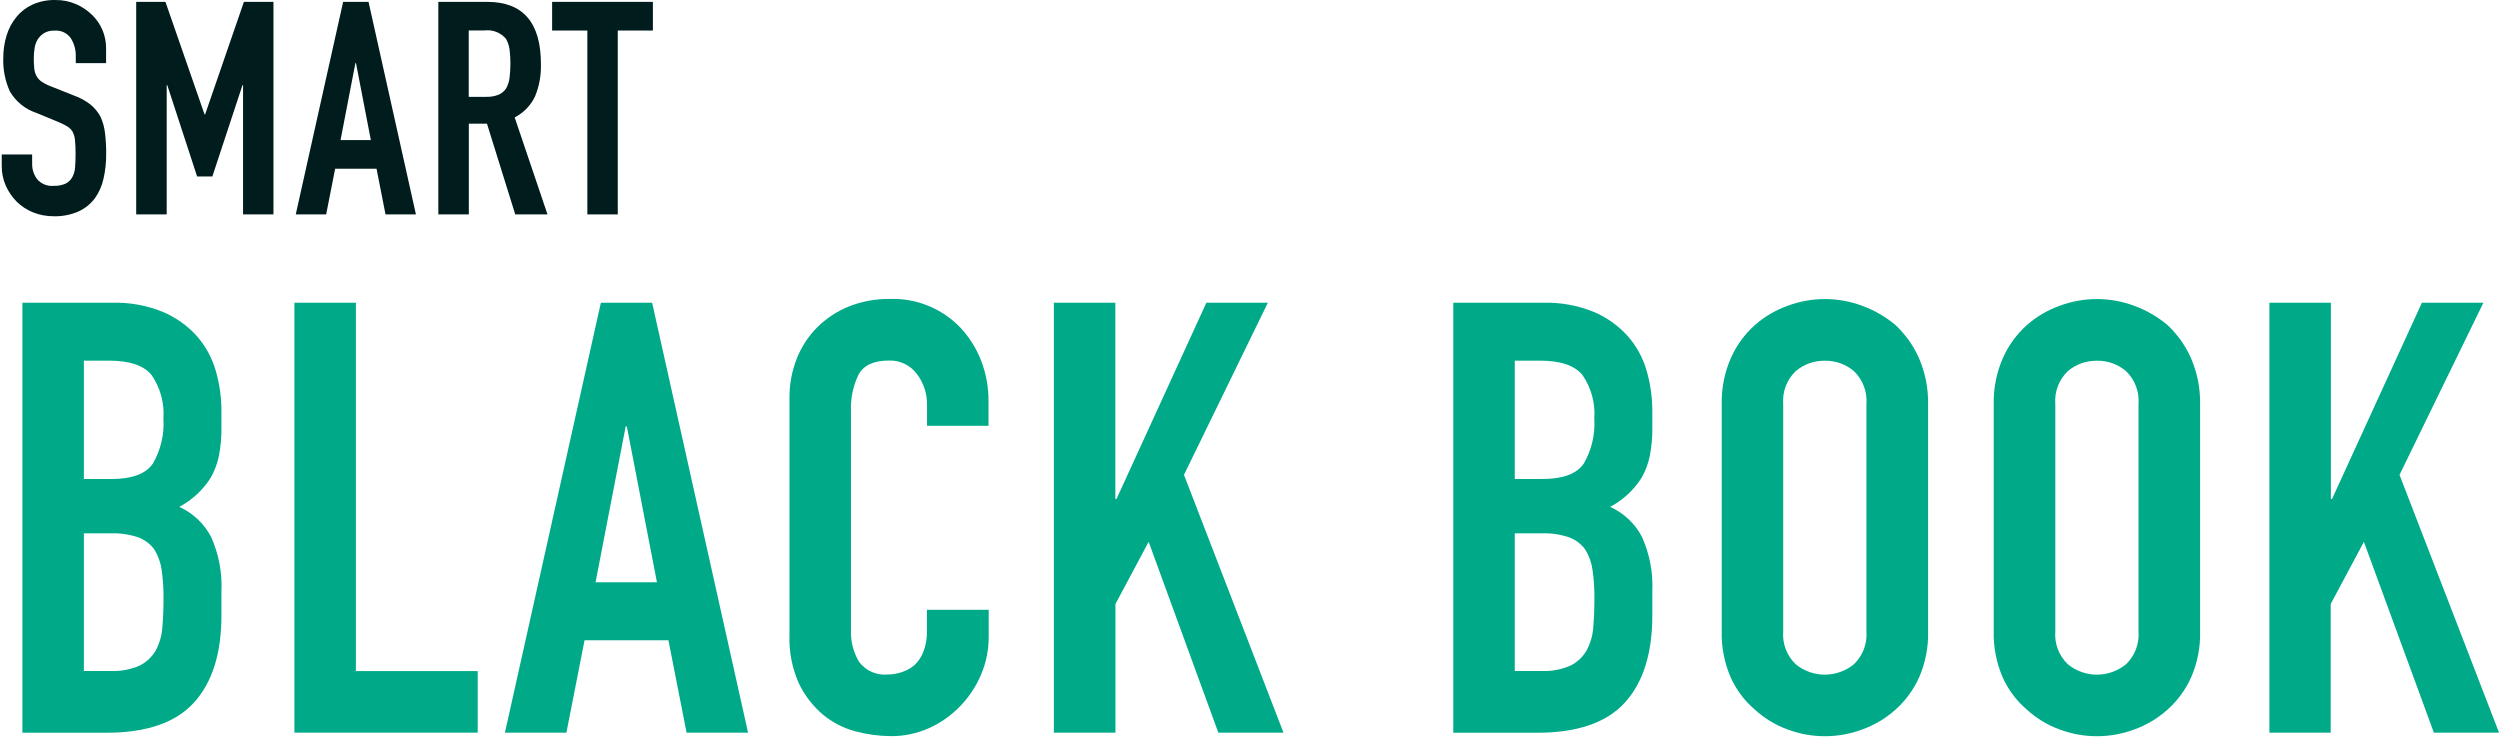 <svg width="259" height="77" viewBox="0 0 259 77" fill="none" xmlns="http://www.w3.org/2000/svg">
<path d="M11 6.543H7.85V5.833C7.866 5.173 7.689 4.523 7.34 3.963C7.15 3.692 6.892 3.476 6.592 3.337C6.291 3.198 5.959 3.142 5.63 3.173C5.263 3.155 4.899 3.242 4.58 3.423C4.322 3.581 4.1 3.792 3.93 4.043C3.758 4.321 3.643 4.63 3.59 4.953C3.529 5.306 3.499 5.664 3.5 6.023C3.498 6.383 3.515 6.744 3.55 7.103C3.575 7.372 3.653 7.634 3.78 7.873C3.91 8.11 4.095 8.312 4.32 8.463C4.623 8.664 4.948 8.829 5.29 8.953L7.7 9.913C8.314 10.132 8.888 10.449 9.4 10.853C9.818 11.2 10.164 11.624 10.42 12.103C10.66 12.639 10.815 13.209 10.88 13.793C10.965 14.506 11.005 15.224 11 15.943C11.008 16.811 10.915 17.677 10.72 18.523C10.562 19.254 10.256 19.945 9.82 20.553C9.376 21.141 8.791 21.609 8.12 21.913C7.313 22.262 6.439 22.429 5.56 22.403C4.831 22.41 4.107 22.274 3.43 22.003C2.795 21.75 2.217 21.373 1.73 20.893C1.257 20.416 0.874 19.856 0.6 19.243C0.315 18.594 0.172 17.892 0.18 17.183V16.003H3.33V16.993C3.324 17.555 3.503 18.103 3.84 18.553C4.047 18.799 4.311 18.991 4.609 19.113C4.907 19.235 5.23 19.283 5.55 19.253C5.979 19.272 6.406 19.194 6.8 19.023C7.094 18.876 7.334 18.642 7.49 18.353C7.662 18.032 7.761 17.677 7.78 17.313C7.81 16.913 7.83 16.463 7.83 15.963C7.835 15.489 7.815 15.015 7.77 14.543C7.748 14.229 7.663 13.923 7.52 13.643C7.377 13.414 7.182 13.222 6.95 13.083C6.648 12.908 6.334 12.754 6.01 12.623L3.76 11.693C2.612 11.313 1.641 10.527 1.03 9.483C0.536 8.402 0.3 7.221 0.34 6.033C0.334 5.237 0.449 4.445 0.68 3.683C0.889 2.982 1.236 2.329 1.7 1.763C2.144 1.215 2.709 0.777 3.35 0.483C4.101 0.146 4.918 -0.018 5.74 0.003C6.479 -0.008 7.212 0.139 7.89 0.433C8.515 0.706 9.085 1.093 9.57 1.573C10.021 2.017 10.378 2.546 10.622 3.13C10.866 3.714 10.991 4.34 10.99 4.973V6.543H11Z" fill="#011C1C"/>
<path d="M14.11 22.213V0.193H17.14L21.19 11.853H21.25L25.27 0.193H28.33V22.213H25.18V8.823H25.12L22 18.283H20.42L17.33 8.823H17.27V22.213H14.11Z" fill="#011C1C"/>
<path d="M30.64 22.213L35.55 0.193H38.18L43.09 22.213H39.94L39.01 17.483H34.72L33.79 22.213H30.64ZM38.42 14.513L36.88 6.533H36.82L35.28 14.513H38.42Z" fill="#011C1C"/>
<path d="M45.41 22.213V0.193H50.48C54.19 0.193 56.043 2.346 56.04 6.653C56.071 7.786 55.867 8.913 55.44 9.963C54.999 10.912 54.253 11.687 53.32 12.163L56.72 22.213H53.38L50.45 12.813H48.57V22.213H45.41ZM48.56 3.173V10.033H50.35C50.805 10.05 51.258 9.972 51.68 9.803C51.998 9.661 52.266 9.428 52.45 9.133C52.628 8.8 52.744 8.437 52.79 8.063C52.91 7.086 52.91 6.099 52.79 5.123C52.739 4.736 52.613 4.362 52.42 4.023C52.152 3.704 51.809 3.457 51.421 3.305C51.033 3.153 50.613 3.101 50.2 3.153H48.56V3.173Z" fill="#011C1C"/>
<path d="M60.85 22.213V3.163H57.2V0.193H67.64V3.163H64V22.213H60.85Z" fill="#011C1C"/>
<path d="M2.32 75.903V31.363H11.63C13.416 31.314 15.193 31.634 16.85 32.303C18.196 32.867 19.401 33.72 20.38 34.803C21.296 35.842 21.969 37.071 22.35 38.403C22.749 39.774 22.947 41.195 22.94 42.623V44.253C22.959 45.283 22.865 46.313 22.66 47.323C22.494 48.092 22.21 48.83 21.82 49.513C21.013 50.776 19.893 51.809 18.57 52.513C19.995 53.152 21.162 54.255 21.88 55.643C22.668 57.411 23.031 59.339 22.94 61.273V63.773C22.94 67.693 21.993 70.696 20.1 72.783C18.207 74.869 15.177 75.913 11.01 75.913H2.32V75.903ZM8.69 37.363V49.623H11.56C13.68 49.623 15.11 49.093 15.84 48.023C16.657 46.612 17.036 44.99 16.93 43.363C17.046 41.768 16.616 40.181 15.71 38.863C14.9 37.863 13.43 37.363 11.3 37.363H8.69ZM8.69 55.253V69.513H11.44C12.48 69.561 13.516 69.369 14.47 68.953C15.164 68.606 15.741 68.064 16.13 67.393C16.525 66.657 16.76 65.846 16.82 65.013C16.9 64.093 16.94 63.093 16.94 62.013C16.952 61.029 16.888 60.047 16.75 59.073C16.652 58.318 16.396 57.593 16 56.943C15.577 56.357 14.988 55.912 14.31 55.663C13.405 55.361 12.454 55.222 11.5 55.253H8.69Z" fill="#00AA89"/>
<path d="M30.5 75.903V31.363H36.87V69.523H49.49V75.903H30.5Z" fill="#00AA89"/>
<path d="M52.31 75.903L62.25 31.363H67.56L77.5 75.903H71.13L69.25 66.333H60.56L58.68 75.903H52.31ZM68.06 60.323L64.94 44.183H64.82L61.7 60.323H68.06Z" fill="#00AA89"/>
<path d="M102.43 63.203V65.953C102.437 67.296 102.172 68.626 101.65 69.863C101.14 71.081 100.408 72.193 99.49 73.143C98.573 74.102 97.48 74.876 96.27 75.423C95.023 75.987 93.669 76.273 92.3 76.263C91.054 76.256 89.813 76.088 88.61 75.763C87.368 75.435 86.215 74.837 85.23 74.013C84.19 73.125 83.348 72.028 82.76 70.793C82.056 69.209 81.724 67.485 81.79 65.753V41.233C81.777 39.84 82.032 38.459 82.54 37.163C83.018 35.946 83.739 34.84 84.66 33.913C85.597 32.98 86.713 32.245 87.94 31.753C89.282 31.219 90.716 30.954 92.16 30.973C93.517 30.921 94.869 31.156 96.129 31.663C97.388 32.169 98.527 32.936 99.47 33.913C100.402 34.901 101.135 36.058 101.63 37.323C102.161 38.69 102.425 40.146 102.41 41.613V44.113H96.04V41.983C96.068 40.81 95.694 39.663 94.98 38.733C94.647 38.287 94.211 37.929 93.71 37.689C93.208 37.449 92.656 37.333 92.1 37.353C90.52 37.353 89.46 37.843 88.94 38.823C88.381 39.981 88.113 41.258 88.16 42.543V65.313C88.119 66.454 88.411 67.584 89 68.563C89.346 69.028 89.808 69.393 90.34 69.623C90.872 69.853 91.454 69.939 92.03 69.873C92.485 69.868 92.937 69.794 93.37 69.653C93.858 69.499 94.313 69.255 94.71 68.933C95.124 68.55 95.446 68.078 95.65 67.553C95.923 66.856 96.052 66.111 96.03 65.363V63.173H102.43V63.203Z" fill="#00AA89"/>
<path d="M109.18 75.903V31.363H115.55V51.693H115.67L124.98 31.363H131.35L122.66 49.193L132.97 75.903H126.22L119 56.133L115.56 62.573V75.903H109.18Z" fill="#00AA89"/>
<path d="M150.56 75.903V31.363H159.87C161.656 31.314 163.433 31.634 165.09 32.303C166.436 32.867 167.641 33.72 168.62 34.803C169.536 35.842 170.209 37.071 170.59 38.403C170.989 39.774 171.187 41.195 171.18 42.623V44.253C171.199 45.283 171.105 46.313 170.9 47.323C170.734 48.092 170.451 48.83 170.06 49.513C169.253 50.776 168.133 51.809 166.81 52.513C168.235 53.152 169.402 54.255 170.12 55.643C170.908 57.411 171.271 59.339 171.18 61.273V63.773C171.18 67.693 170.233 70.696 168.34 72.783C166.447 74.869 163.417 75.913 159.25 75.913H150.56V75.903ZM156.93 37.363V49.623H159.8C161.92 49.623 163.35 49.093 164.08 48.023C164.897 46.612 165.276 44.99 165.17 43.363C165.286 41.768 164.856 40.181 163.95 38.863C163.14 37.863 161.67 37.363 159.54 37.363H156.93ZM156.93 55.253V69.513H159.68C160.72 69.561 161.756 69.369 162.71 68.953C163.404 68.606 163.981 68.064 164.37 67.393C164.765 66.657 165 65.846 165.06 65.013C165.14 64.093 165.18 63.093 165.18 62.013C165.192 61.029 165.128 60.047 164.99 59.073C164.892 58.318 164.636 57.593 164.24 56.943C163.817 56.357 163.228 55.912 162.55 55.663C161.645 55.361 160.694 55.222 159.74 55.253H156.93Z" fill="#00AA89"/>
<path d="M178.37 41.863C178.336 40.23 178.657 38.609 179.31 37.113C179.887 35.8 180.739 34.627 181.81 33.673C182.809 32.795 183.966 32.116 185.22 31.673C187.697 30.753 190.423 30.753 192.9 31.673C194.165 32.131 195.34 32.808 196.37 33.673C197.407 34.643 198.237 35.813 198.81 37.113C199.458 38.611 199.778 40.231 199.75 41.863V65.383C199.796 67.039 199.475 68.685 198.81 70.203C198.236 71.467 197.405 72.598 196.37 73.523C195.357 74.427 194.179 75.127 192.9 75.583C190.423 76.503 187.697 76.503 185.22 75.583C183.959 75.127 182.8 74.427 181.81 73.523C180.742 72.614 179.889 71.48 179.31 70.203C178.649 68.684 178.328 67.039 178.37 65.383V41.863ZM184.74 65.393C184.688 66.02 184.776 66.652 184.997 67.242C185.219 67.831 185.568 68.364 186.02 68.803C186.873 69.507 187.944 69.893 189.05 69.893C190.156 69.893 191.228 69.507 192.08 68.803C192.532 68.364 192.881 67.831 193.103 67.242C193.324 66.652 193.412 66.02 193.36 65.393V41.873C193.412 41.245 193.324 40.614 193.103 40.024C192.881 39.435 192.532 38.901 192.08 38.463C191.239 37.738 190.16 37.35 189.05 37.373C187.941 37.354 186.863 37.742 186.02 38.463C185.568 38.901 185.219 39.435 184.997 40.024C184.776 40.614 184.688 41.245 184.74 41.873V65.393Z" fill="#00AA89"/>
<path d="M206.55 41.863C206.516 40.23 206.837 38.609 207.49 37.113C208.067 35.8 208.919 34.627 209.99 33.673C210.989 32.795 212.146 32.116 213.4 31.673C215.877 30.753 218.603 30.753 221.08 31.673C222.345 32.131 223.52 32.808 224.55 33.673C225.587 34.643 226.417 35.813 226.99 37.113C227.638 38.611 227.958 40.231 227.93 41.863V65.383C227.976 67.039 227.655 68.685 226.99 70.203C226.416 71.467 225.585 72.598 224.55 73.523C223.537 74.427 222.359 75.127 221.08 75.583C218.603 76.503 215.877 76.503 213.4 75.583C212.139 75.127 210.98 74.427 209.99 73.523C208.922 72.614 208.069 71.48 207.49 70.203C206.829 68.684 206.508 67.039 206.55 65.383V41.863ZM212.93 65.393C212.878 66.02 212.966 66.652 213.187 67.242C213.409 67.831 213.758 68.364 214.21 68.803C215.063 69.507 216.134 69.893 217.24 69.893C218.346 69.893 219.418 69.507 220.27 68.803C220.722 68.364 221.071 67.831 221.293 67.242C221.514 66.652 221.602 66.02 221.55 65.393V41.873C221.602 41.245 221.514 40.614 221.293 40.024C221.071 39.435 220.722 38.901 220.27 38.463C219.429 37.738 218.35 37.35 217.24 37.373C216.131 37.354 215.053 37.742 214.21 38.463C213.758 38.901 213.409 39.435 213.187 40.024C212.966 40.614 212.878 41.245 212.93 41.873V65.393Z" fill="#00AA89"/>
<path d="M235.11 75.903V31.363H241.48V51.693H241.6L250.91 31.363H257.28L248.59 49.193L258.9 75.903H252.15L244.9 56.133L241.46 62.573V75.903H235.11Z" fill="#00AA89"/>
</svg>
